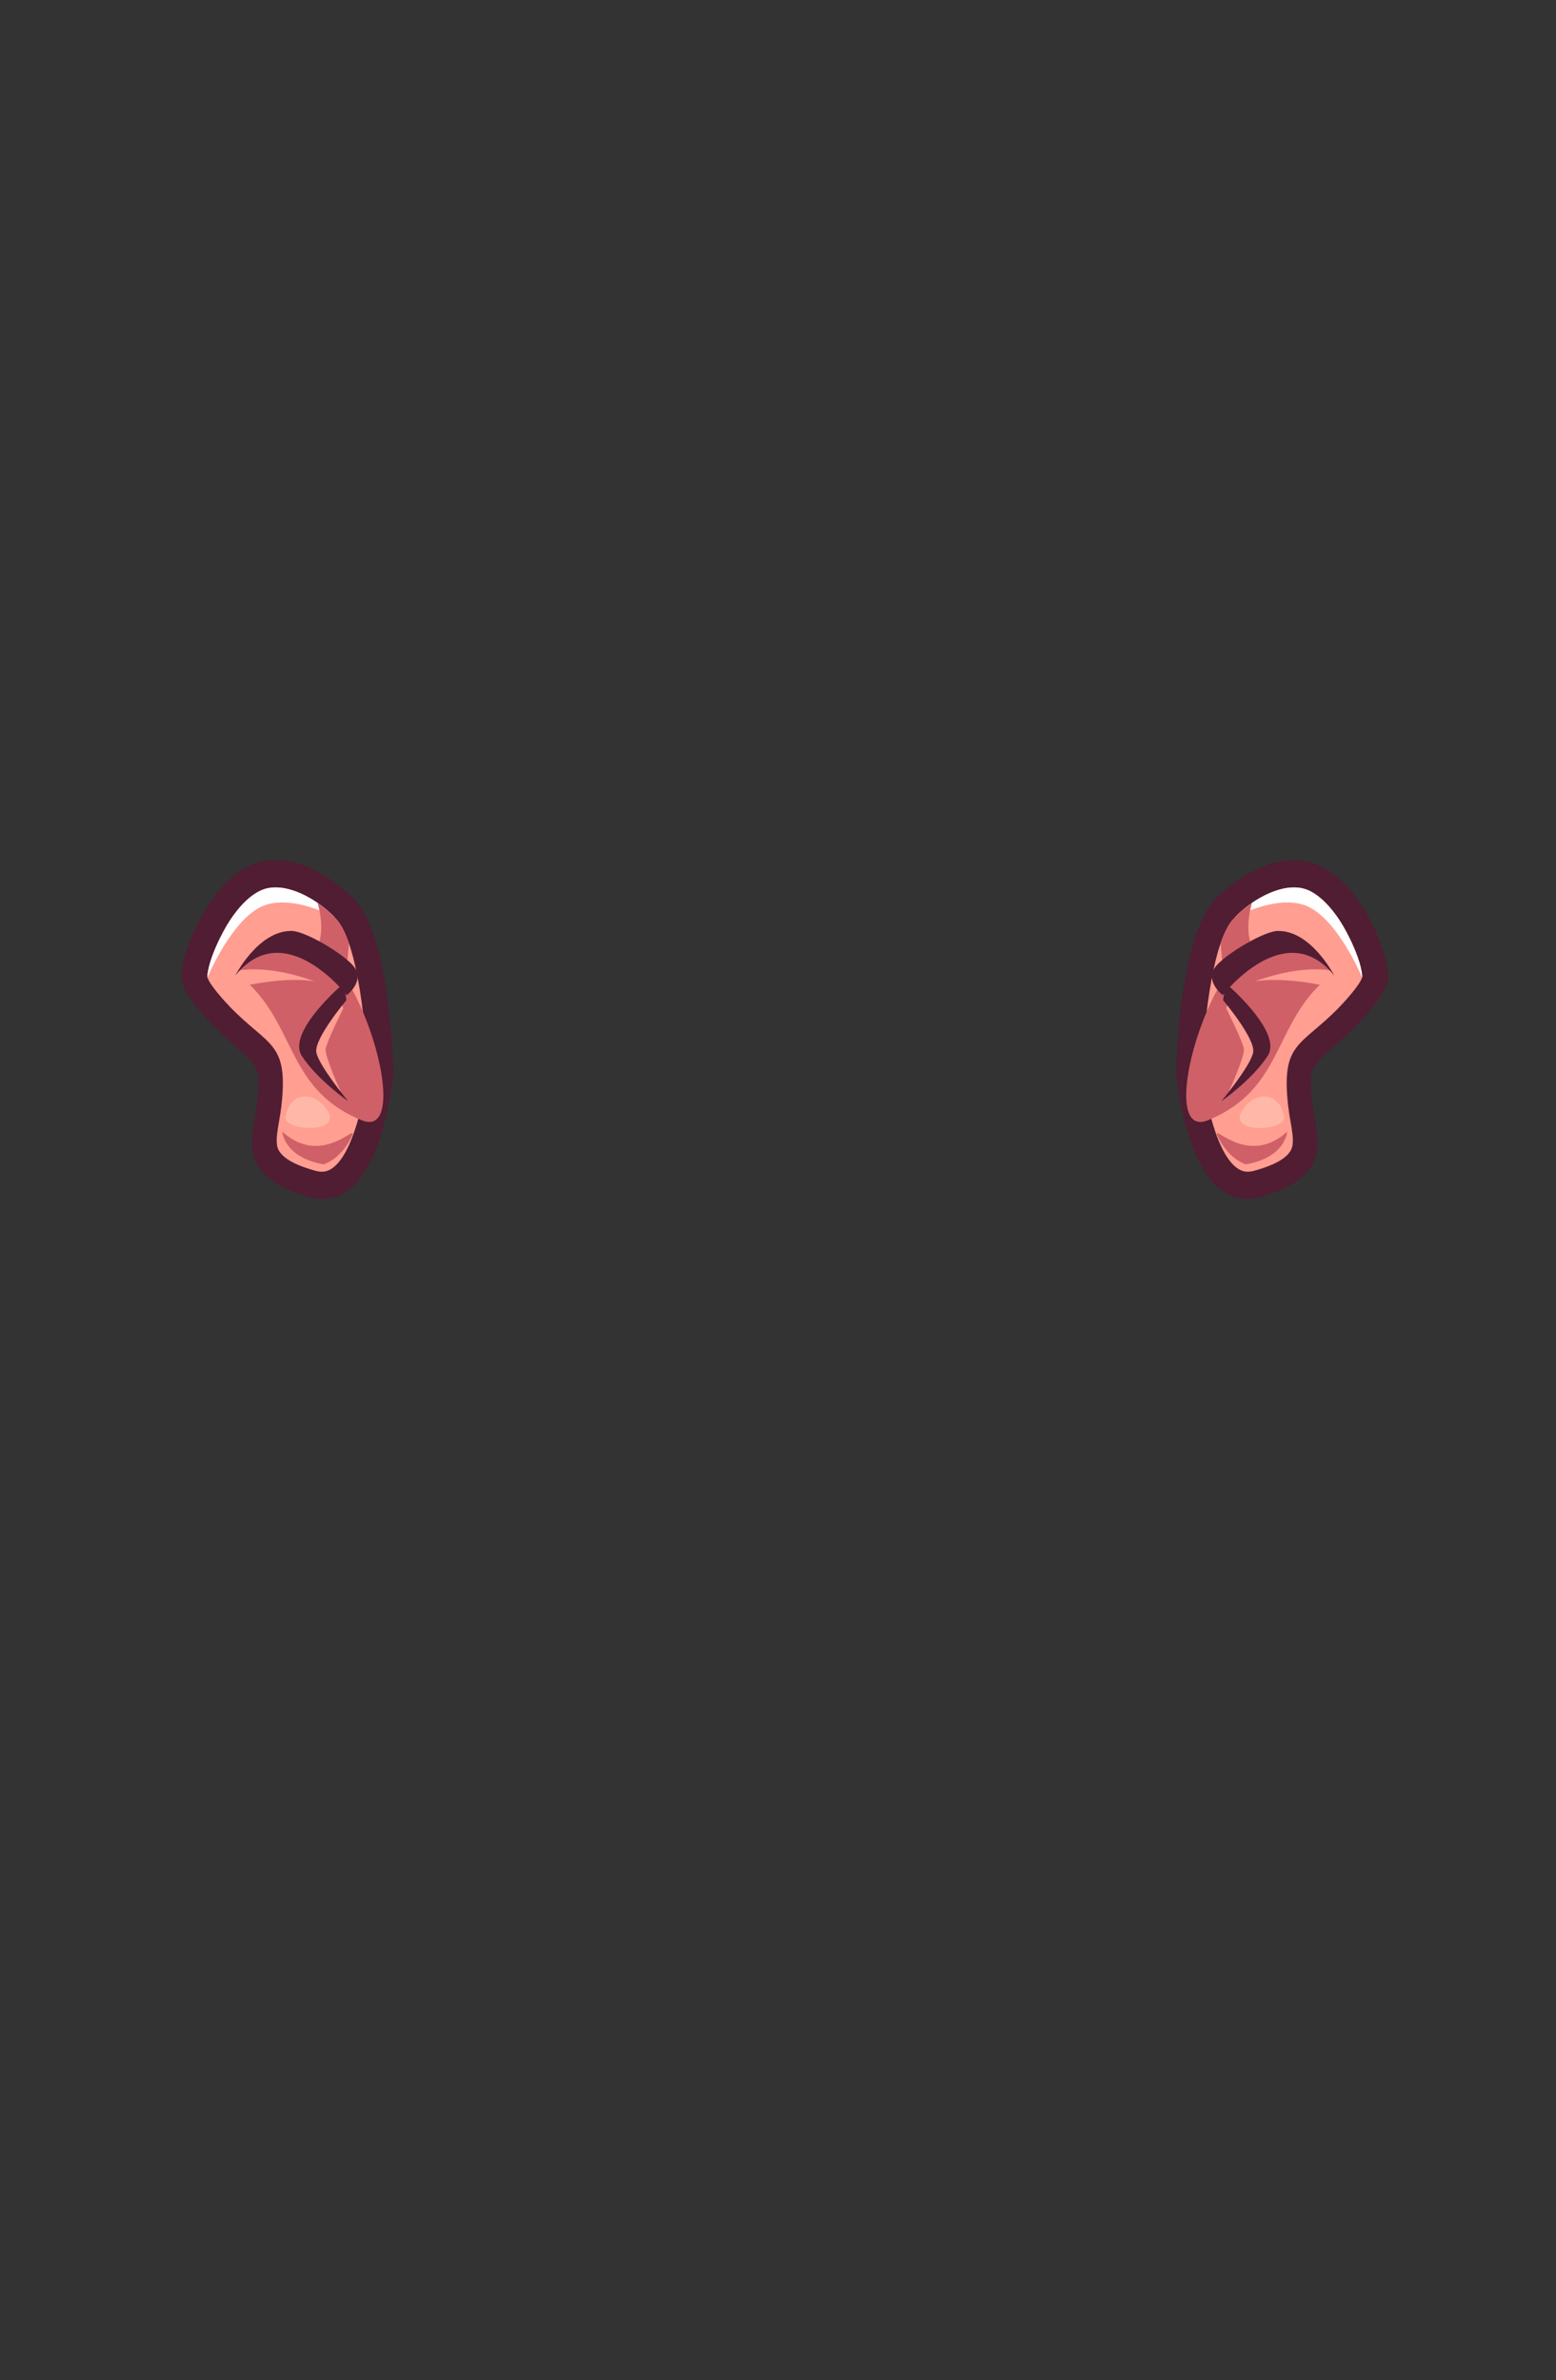 <?xml version="1.0" encoding="UTF-8"?>
<!DOCTYPE svg PUBLIC "-//W3C//DTD SVG 1.1//EN" "http://www.w3.org/Graphics/SVG/1.1/DTD/svg11.dtd">
<!-- Creator: CorelDRAW -->
<svg xmlns="http://www.w3.org/2000/svg" xml:space="preserve" width="129.436mm" height="197.989mm" style="shape-rendering:geometricPrecision; text-rendering:geometricPrecision; image-rendering:optimizeQuality; fill-rule:evenodd; clip-rule:evenodd"
viewBox="0 0 33.046 50.548"
 xmlns:xlink="http://www.w3.org/1999/xlink">
 <rect x="0" y="0" width="33.046" height="50.548" fill="#333333" stroke="none"/>
 <defs>
  <style type="text/css">
   <![CDATA[
    .fil0 {fill:none}
    .fil1 {fill:#501D33}
    .fil4 {fill:#CF6067}
    .fil2 {fill:#FF9E91}
    .fil5 {fill:#FFB8A7}
    .fil3 {fill:white}
   ]]>
  </style>
 </defs>
 <g id="Layer_x0020_1">
  <g id="_114340216">
   <rect id="_89664592" class="fil0" width="33.046" height="50.548"/>
   <g id="_162521936">
    <g>
     <path id="_161809008" class="fil1" d="M7.531 19.107c0,0 -0.933,-1.023 -1.961,-0.81 -1.029,0.213 -1.715,1.849 -1.719,2.445 -0.003,0.382 0.64,1.026 1.102,1.439 0.544,0.487 0.595,0.476 0.504,1.282 -0.082,0.722 -0.476,1.499 1.092,1.954 1.567,0.455 1.805,-2.648 1.805,-2.648 0,0 -0.045,-2.846 -0.823,-3.663z"/>
     <path id="_162522416" class="fil2" d="M4.404 20.753c0.042,0.16 0.373,0.52 0.483,0.634 0.823,0.849 1.244,0.736 1.089,2.104 -0.013,0.112 -0.032,0.223 -0.051,0.333 -0.025,0.149 -0.065,0.353 -0.041,0.503 0.05,0.308 0.554,0.463 0.798,0.534 0.103,0.03 0.205,0.038 0.303,-0.008 0.513,-0.24 0.769,-1.587 0.815,-2.116 -0.015,-0.761 -0.183,-2.718 -0.666,-3.226l-0.004 -0.004 -0.004 -0.004c-0.325,-0.352 -0.946,-0.742 -1.444,-0.639 -0.328,0.068 -0.621,0.412 -0.796,0.678 -0.182,0.274 -0.473,0.868 -0.483,1.211z"/>
     <path id="_102330456" class="fil3" d="M4.404 20.753l0.001 0.005c0.13,-0.295 0.636,-1.361 1.259,-1.546 0.502,-0.149 1.113,0.101 1.442,0.269 -0.33,-0.346 -0.935,-0.718 -1.423,-0.617 -0.328,0.068 -0.621,0.412 -0.796,0.678 -0.182,0.274 -0.473,0.868 -0.483,1.211z"/>
     <path id="_162521960" class="fil4" d="M6.746 19.176c0.079,0.291 0.157,0.782 -0.099,1.076l0.711 0.373 0.053 -0.592c-0.078,-0.226 -0.169,-0.41 -0.277,-0.523l-0.004 -0.004 -0.004 -0.004c-0.102,-0.111 -0.234,-0.225 -0.381,-0.327z"/>
     <path id="_162120272" class="fil4" d="M5.994 24.033c0,0 0.036,0.552 0.882,0.696 0,0 0.344,-0.1 0.574,-0.552 0.23,-0.452 -0.56,0.667 -1.456,-0.143z"/>
     <path id="_162522032" class="fil4" d="M5.016 20.668c1.315,0.979 0.977,2.432 2.666,3.125 1.22,0.501 -0.215,-4.376 -1.689,-3.916 -0.311,0.097 -0.722,0.465 -0.977,0.79z"/>
     <path id="_162519008" class="fil2" d="M4.85 20.665c0,0 0.61,-0.265 1.837,0.179 0,0 -0.603,-0.136 -1.779,0.158l-0.122 -0.108 0.065 -0.23z"/>
     <path id="_162120200" class="fil2" d="M7.291 21.416c0,0 -0.354,0.708 -0.375,0.865 -0.021,0.157 0.322,0.908 0.322,0.908 0,0 -0.611,-0.629 -0.654,-0.876 -0.043,-0.247 0.622,-1.129 0.622,-1.129l0.086 0.232z"/>
     <path id="_162524528" class="fil1" d="M7.357 21.242c0,0 -0.696,0.825 -0.638,1.112 0.057,0.287 0.674,1.033 0.674,1.033 0,0 -0.653,-0.452 -0.983,-0.961 -0.33,-0.509 0.89,-1.542 0.89,-1.542l0.057 0.359z"/>
     <path id="_163727400" class="fil1" d="M4.997 20.719c0,0 0.477,-0.937 1.173,-0.947 0.271,-0.026 1.139,0.489 1.35,0.761 0.236,0.303 -0.155,0.603 -0.155,0.603 0,0 -1.321,-1.708 -2.369,-0.416z"/>
     <path id="_102488464" class="fil5" d="M6.062 23.727c0.076,-0.516 0.575,-0.584 0.868,-0.178 0.4,0.555 -0.911,0.471 -0.868,0.178z"/>
    </g>
    <g>
     <path id="_162522272" class="fil1" d="M25.802 19.107c0,0 0.933,-1.023 1.961,-0.81 1.029,0.213 1.715,1.849 1.719,2.445 0.003,0.382 -0.64,1.026 -1.102,1.439 -0.544,0.487 -0.595,0.476 -0.504,1.282 0.082,0.722 0.476,1.499 -1.092,1.954 -1.567,0.455 -1.805,-2.648 -1.805,-2.648 0,0 0.045,-2.846 0.823,-3.663z"/>
     <path id="_162120632" class="fil2" d="M28.93 20.753c-0.042,0.16 -0.373,0.52 -0.483,0.634 -0.823,0.849 -1.244,0.736 -1.089,2.104 0.013,0.112 0.032,0.223 0.051,0.333 0.025,0.149 0.065,0.353 0.041,0.503 -0.05,0.308 -0.554,0.463 -0.798,0.534 -0.103,0.03 -0.205,0.038 -0.303,-0.008 -0.513,-0.24 -0.769,-1.587 -0.815,-2.116 0.015,-0.761 0.183,-2.718 0.666,-3.226l0.004 -0.004 0.004 -0.004c0.325,-0.352 0.946,-0.742 1.444,-0.639 0.328,0.068 0.621,0.412 0.796,0.678 0.182,0.274 0.473,0.868 0.483,1.211z"/>
     <path id="_162260312" class="fil3" d="M28.93 20.753l-0.001 0.005c-0.13,-0.295 -0.636,-1.361 -1.259,-1.546 -0.502,-0.149 -1.113,0.101 -1.442,0.269 0.33,-0.346 0.935,-0.718 1.423,-0.617 0.328,0.068 0.621,0.412 0.796,0.678 0.182,0.274 0.473,0.868 0.483,1.211z"/>
     <path id="_162523088" class="fil4" d="M26.588 19.176c-0.079,0.291 -0.157,0.782 0.099,1.076l-0.711 0.373 -0.053 -0.592c0.078,-0.226 0.169,-0.41 0.277,-0.523l0.004 -0.004 0.004 -0.004c0.102,-0.111 0.234,-0.225 0.381,-0.327z"/>
     <path id="_162523472" class="fil4" d="M27.339 24.033c0,0 -0.036,0.552 -0.882,0.696 0,0 -0.344,-0.1 -0.574,-0.552 -0.23,-0.452 0.56,0.667 1.456,-0.143z"/>
     <path id="_162523616" class="fil4" d="M28.318 20.668c-1.315,0.979 -0.977,2.432 -2.666,3.125 -1.22,0.501 0.215,-4.376 1.689,-3.916 0.311,0.097 0.722,0.465 0.977,0.79z"/>
     <path id="_162524048" class="fil2" d="M28.483 20.665c0,0 -0.61,-0.265 -1.837,0.179 0,0 0.603,-0.136 1.779,0.158l0.122 -0.108 -0.065 -0.23z"/>
     <path id="_162523832" class="fil2" d="M26.043 21.416c0,0 0.354,0.708 0.375,0.865 0.021,0.157 -0.322,0.908 -0.322,0.908 0,0 0.611,-0.629 0.654,-0.876 0.043,-0.247 -0.622,-1.129 -0.622,-1.129l-0.086 0.232z"/>
     <path id="_162523688" class="fil1" d="M25.976 21.242c0,0 0.696,0.825 0.638,1.112 -0.057,0.287 -0.674,1.033 -0.674,1.033 0,0 0.653,-0.452 0.983,-0.961 0.33,-0.509 -0.89,-1.542 -0.89,-1.542l-0.057 0.359z"/>
     <path id="_162522344" class="fil1" d="M28.336 20.719c0,0 -0.477,-0.937 -1.173,-0.947 -0.271,-0.026 -1.139,0.489 -1.35,0.761 -0.236,0.303 0.155,0.603 0.155,0.603 0,0 1.321,-1.708 2.369,-0.416z"/>
     <path id="_162120776" class="fil5" d="M27.272 23.727c-0.076,-0.516 -0.575,-0.584 -0.868,-0.178 -0.4,0.555 0.911,0.471 0.868,0.178z"/>
    </g>
   </g>
  </g>
 </g>
</svg>

